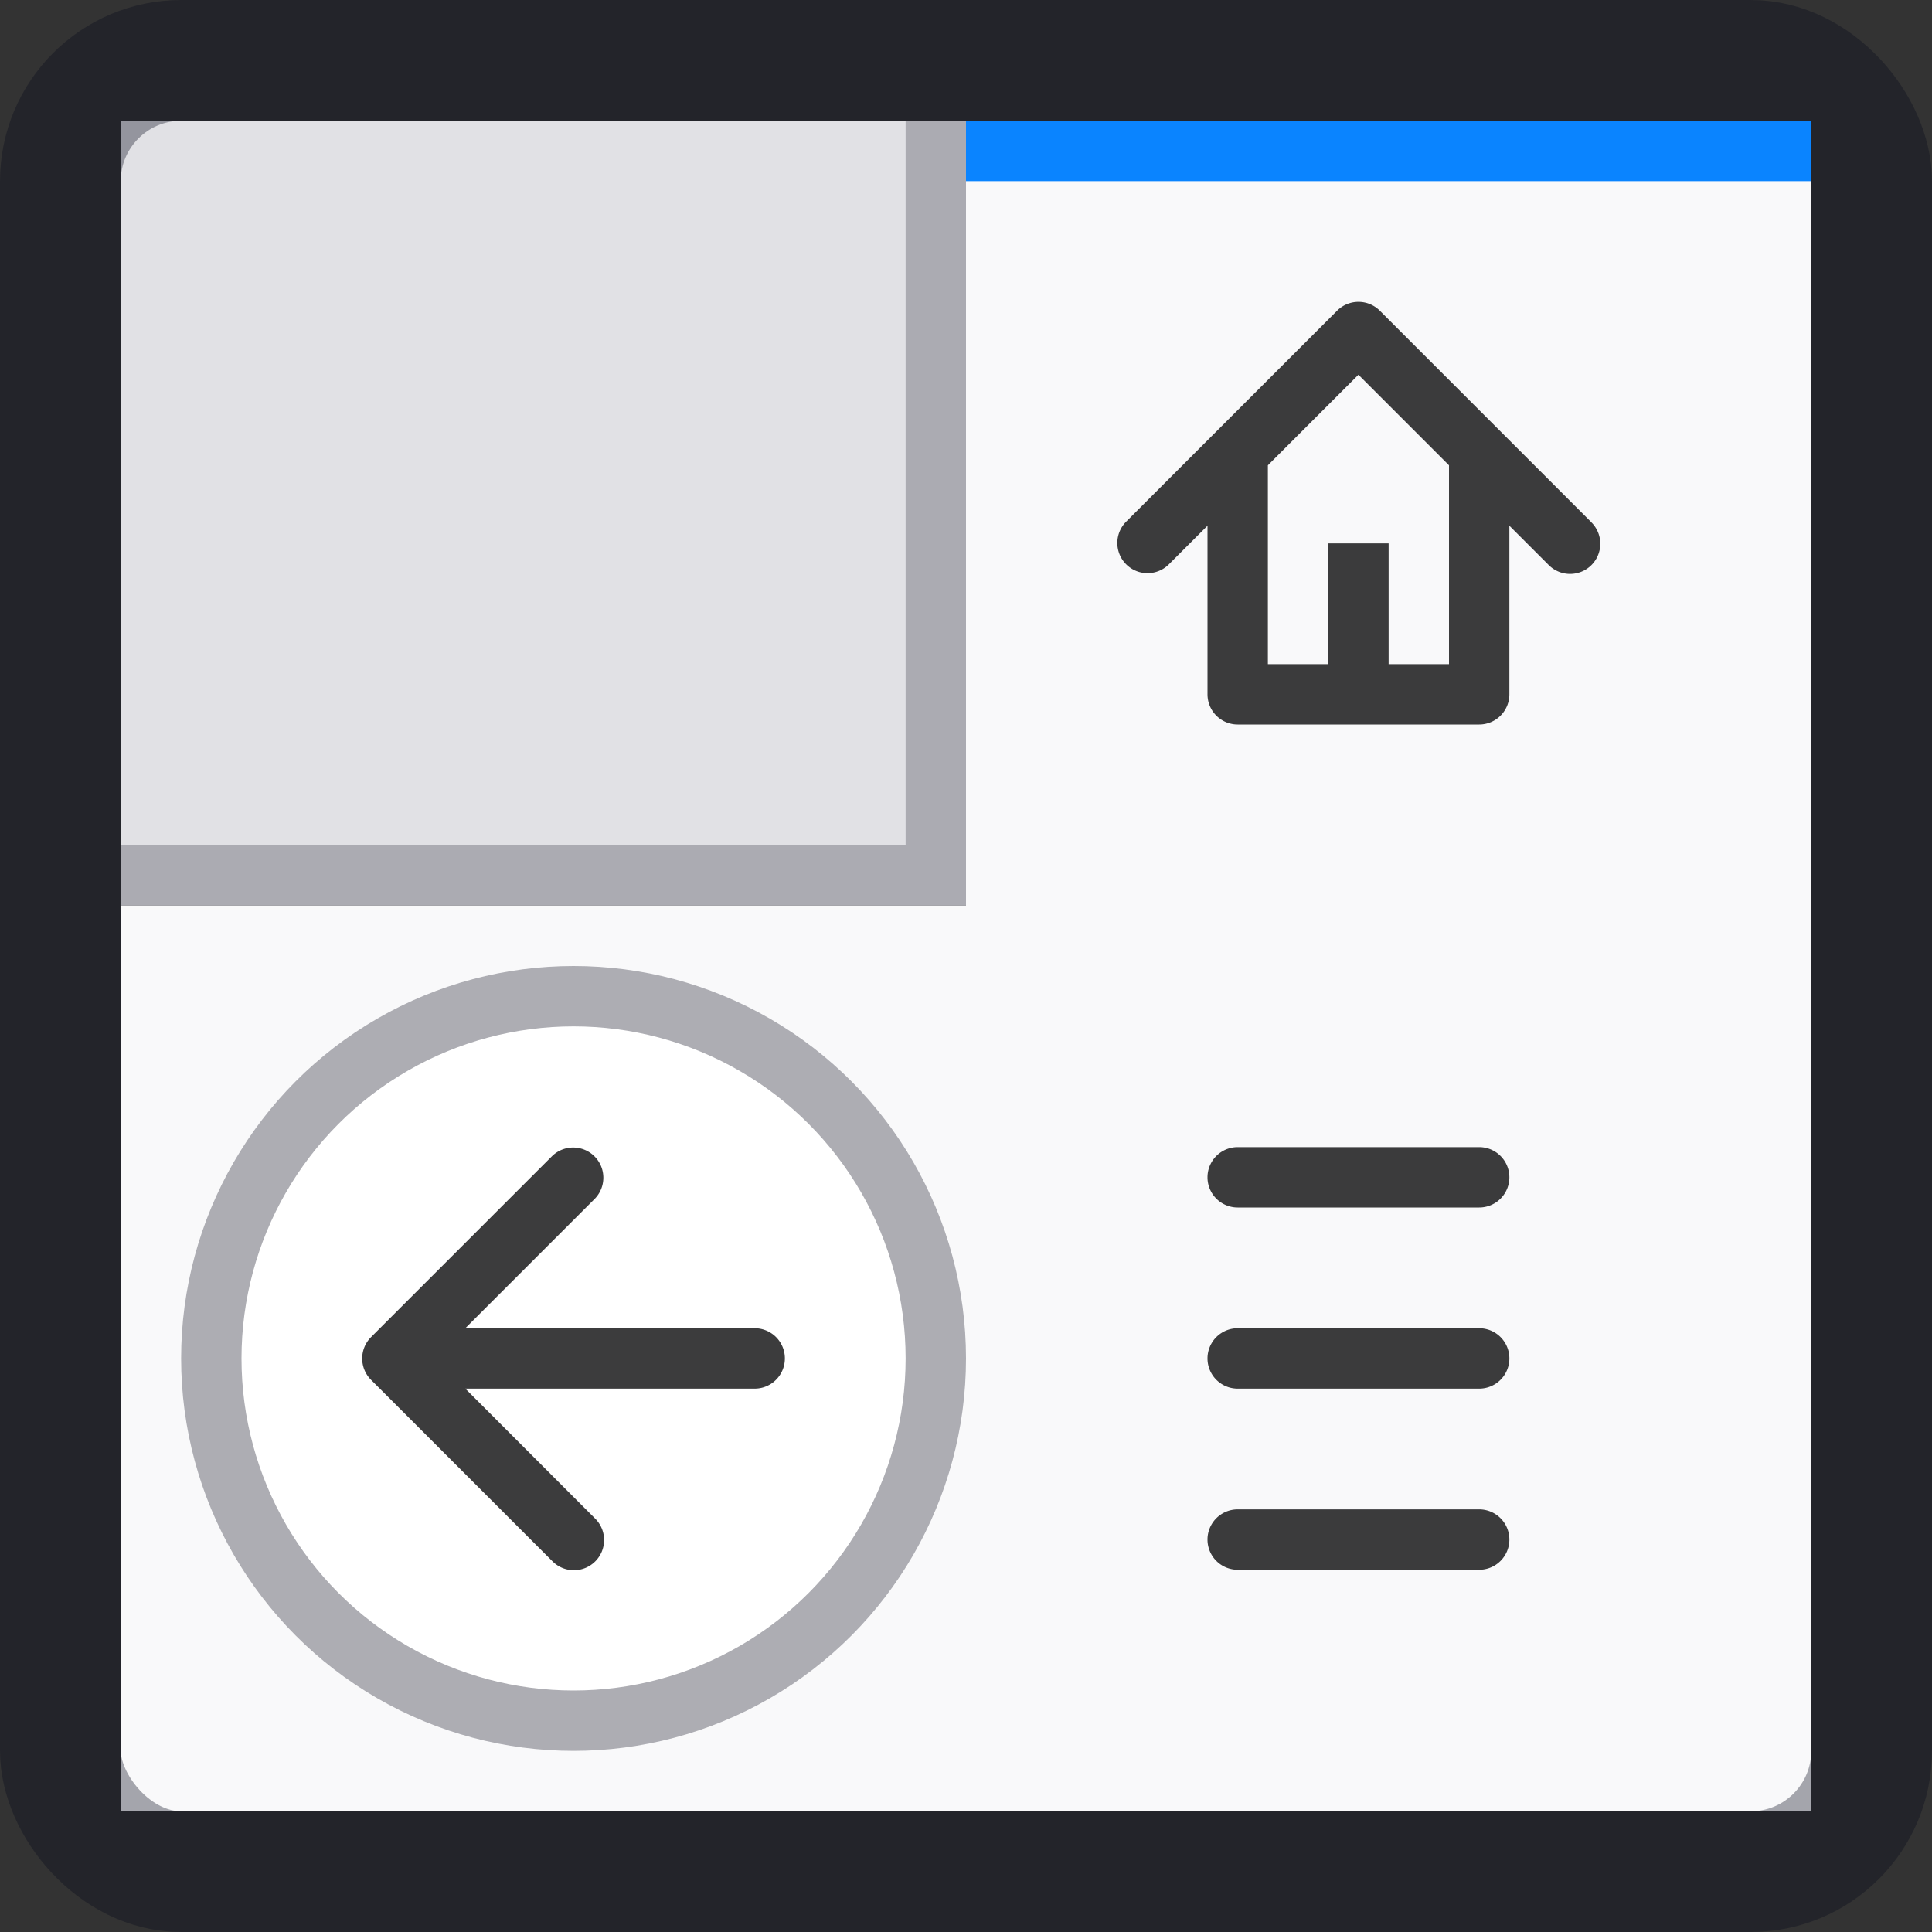 <!-- This Source Code Form is subject to the terms of the Mozilla Public
   - License, v. 2.0. If a copy of the MPL was not distributed with this
   - file, You can obtain one at http://mozilla.org/MPL/2.0/. -->
<svg xmlns="http://www.w3.org/2000/svg" width="32" height="32" viewBox="0 0 32 32">
  <rect x="0" y="0" width="32" height="32" fill="#333333" stroke="none"/>
  <path fill="#e1e1e5" d="M2 2h14v13H2z"/>
  <path fill="#f9f9fa" d="M16 2v13H2v15h28V2H16z"/>
  <rect x="1" y="1" width="30" height="30" rx="2" ry="2" fill="none" stroke="#08091a" stroke-opacity=".35" stroke-width="2"/>
  <circle cx="9.5" cy="22.5" r="6" fill="#fff" stroke="#adadb3"/>
  <path d="M12.5 22H7.707l2.146-2.146a.5.5 0 0 0-.707-.707l-3 3a.5.5 0 0 0 0 .708l3 3a.5.5 0 1 0 .707-.707L7.707 23H12.5a.5.5 0 0 0 0-1z" fill="#0c0c0d" fill-opacity=".8"/>
  <path d="M20.5 20h4a.5.5 0 0 0 0-1h-4a.5.5 0 0 0 0 1zm4 2h-4a.5.5 0 0 0 0 1h4a.5.5 0 0 0 0-1zm0 3h-4a.5.5 0 0 0 0 1h4a.5.5 0 0 0 0-1z" fill="#0c0c0d" fill-opacity=".8"/>
  <path fill="#0a84ff" d="M16 2h14v1H16z"/>
  <path d="M26.354 8.646l-3.5-3.5a.5.5 0 0 0-.707 0l-3.5 3.5a.5.5 0 0 0 .707.707L20 8.707V11.5a.5.5 0 0 0 .5.5h4a.5.5 0 0 0 .5-.5V8.707l.646.646a.5.5 0 1 0 .707-.707zM24 11h-1V9h-1v2h-1V7.707l1.5-1.5 1.5 1.5z" fill="#0c0c0d" fill-opacity=".8"/>
  <path fill="#08091a" fill-opacity=".25" d="M15 2v12H2v1h14V2h-1z"/>
</svg>